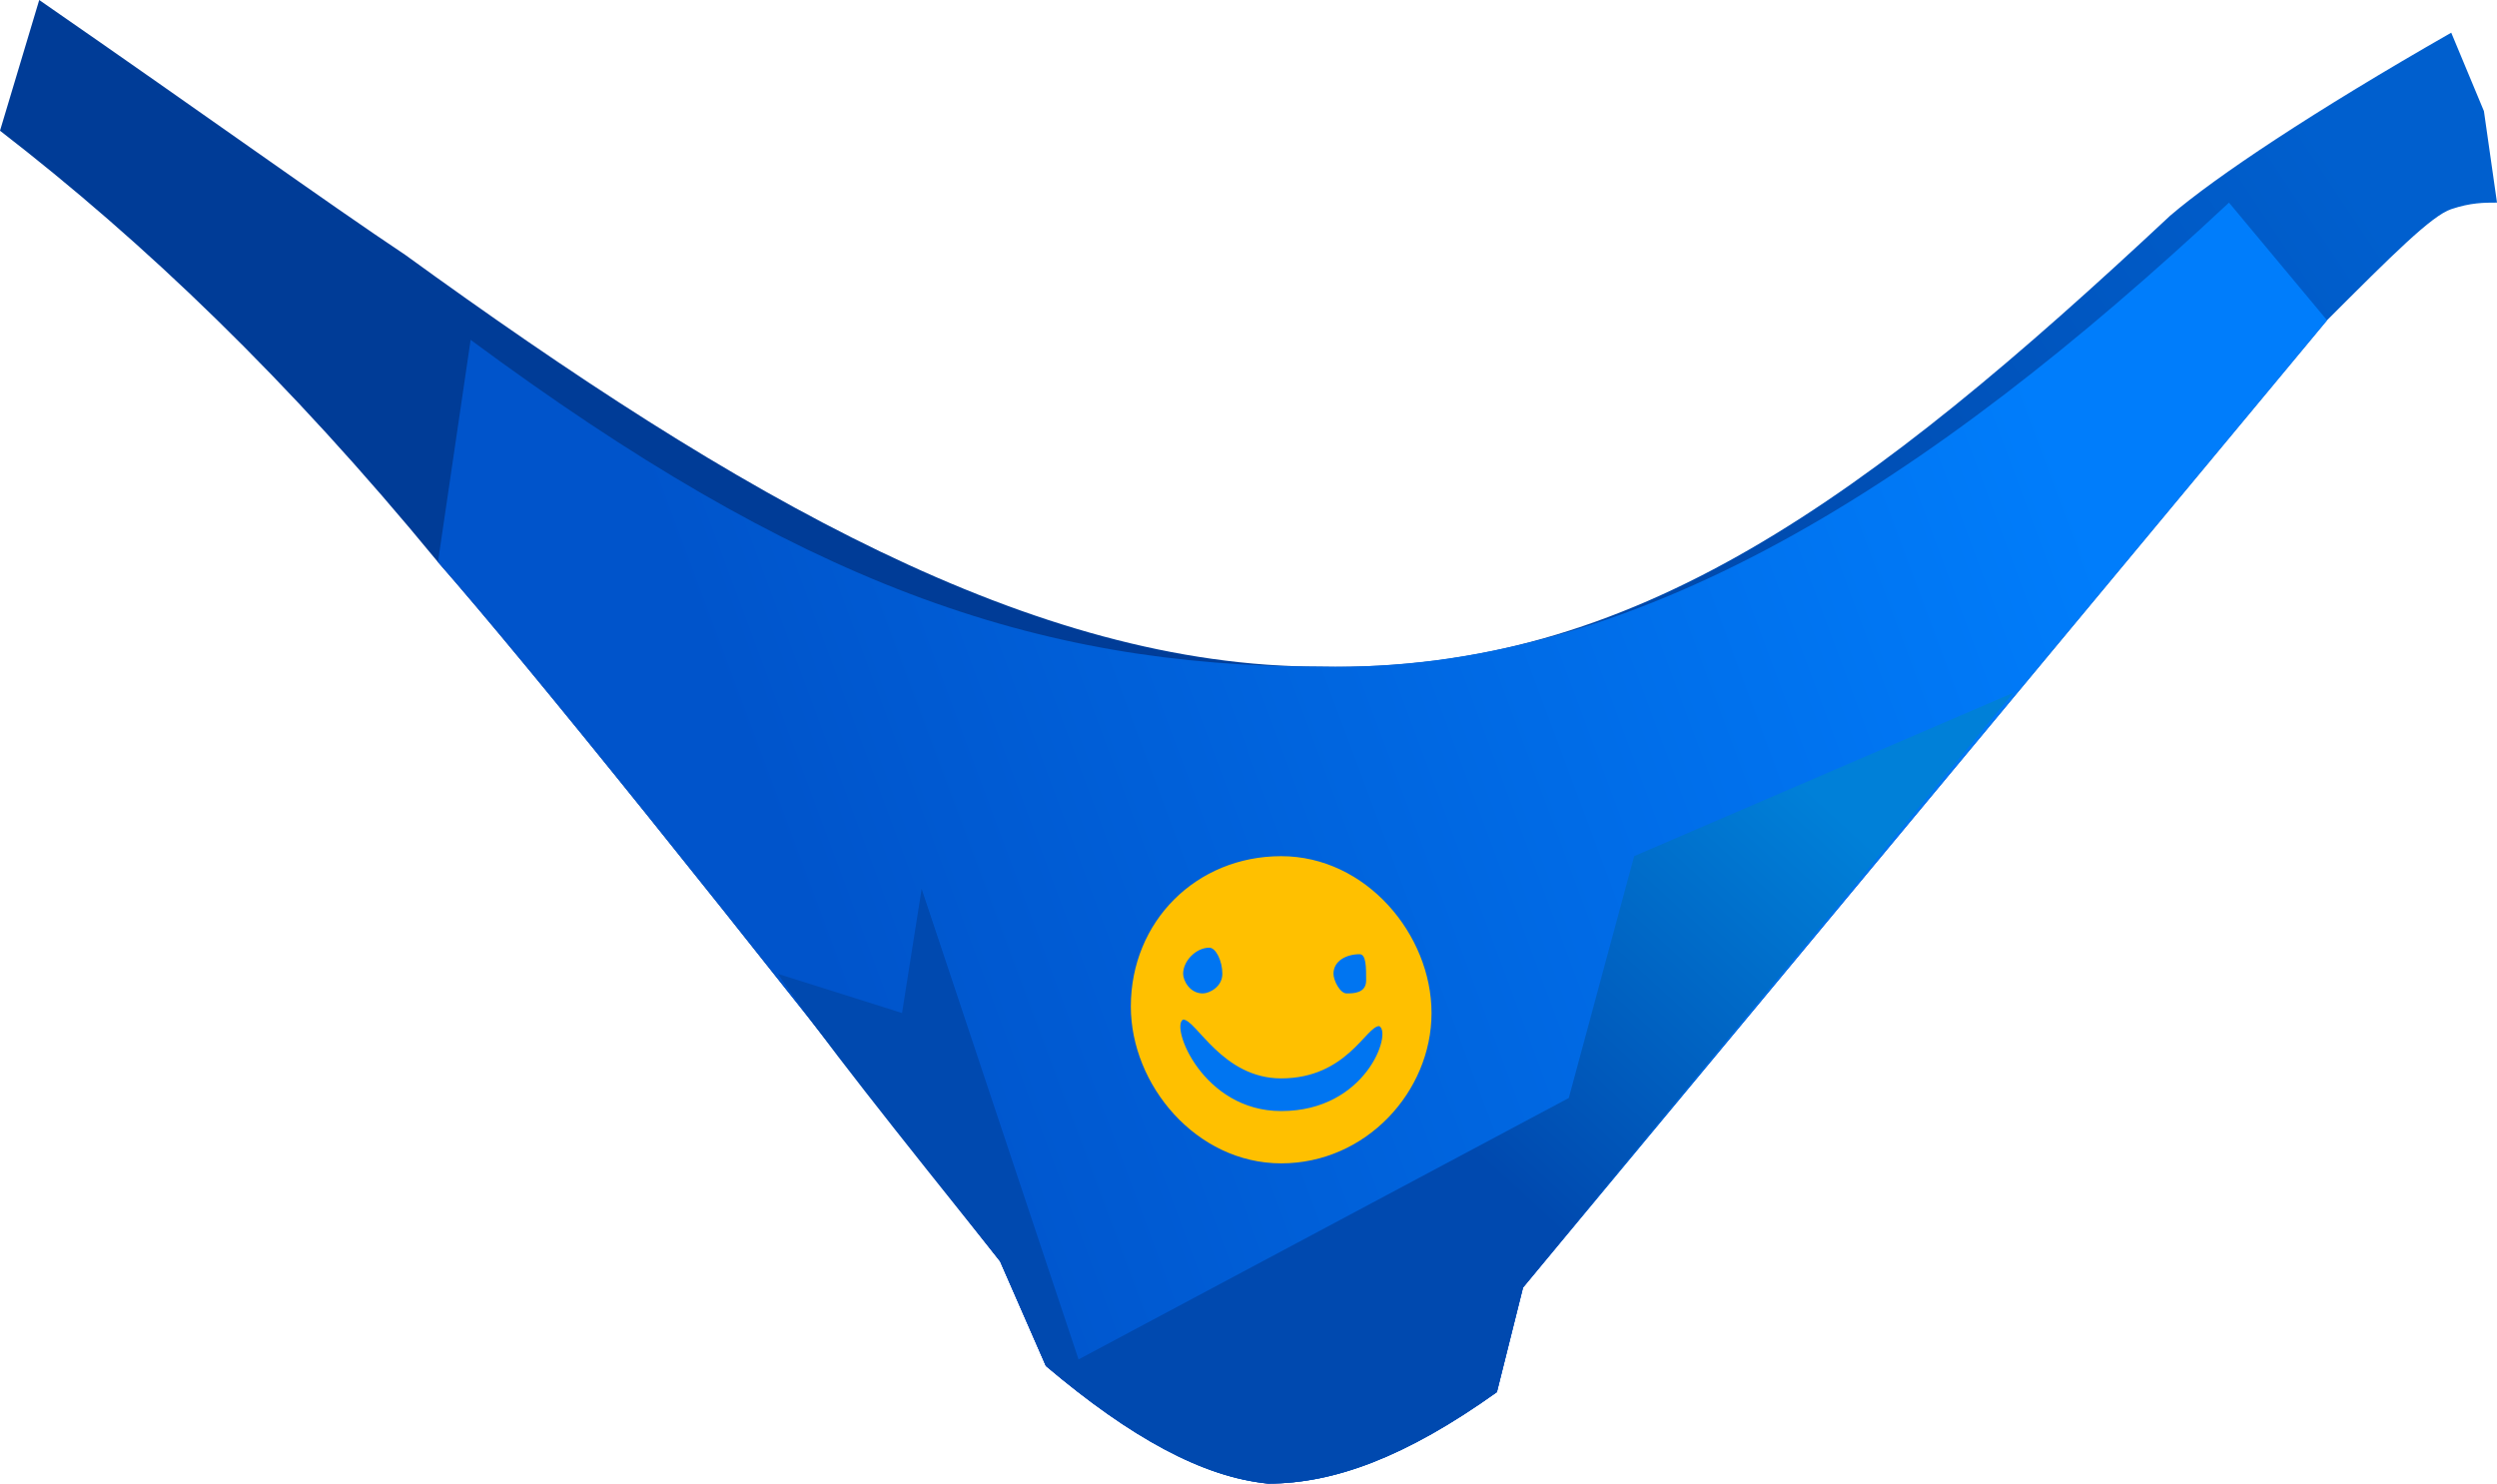 <?xml version="1.0" encoding="UTF-8" standalone="no"?>
<svg
   width="382"
   height="227"
   viewBox="0 0 382 227"
   version="1.1"
   id="svg31"
   sodipodi:docname="cb-layer-0930.svg"
   xmlns:inkscape="http://www.inkscape.org/namespaces/inkscape"
   xmlns:sodipodi="http://sodipodi.sourceforge.net/DTD/sodipodi-0.dtd"
   xmlns="http://www.w3.org/2000/svg"
   xmlns:svg="http://www.w3.org/2000/svg">
  <sodipodi:namedview
     id="namedview33"
     pagecolor="#ffffff"
     bordercolor="#666666"
     borderopacity="1.0"
     inkscape:pageshadow="2"
     inkscape:pageopacity="0.0"
     inkscape:pagecheckerboard="0" />
  <defs
     id="defs17">
    <linearGradient
       x1="294.472"
       y1="79.508"
       x2="138.402"
       y2="141.347"
       id="id-112218"
       gradientTransform="scale(1.297,0.771)"
       gradientUnits="userSpaceOnUse">
      <stop
         stop-color="#005FCE"
         offset="0%"
         id="stop2" />
      <stop
         stop-color="#003C97"
         offset="100%"
         id="stop4" />
    </linearGradient>
    <linearGradient
       x1="98.016"
       y1="156.643"
       x2="266.996"
       y2="113.803"
       id="id-112219"
       gradientTransform="scale(1.214,0.824)"
       gradientUnits="userSpaceOnUse">
      <stop
         stop-color="#0054CB"
         offset="0%"
         id="stop7" />
      <stop
         stop-color="#007DFB"
         offset="100%"
         id="stop9" />
    </linearGradient>
    <linearGradient
       x1="240.392"
       y1="177.846"
       x2="179.902"
       y2="220.189"
       id="id-112220"
       gradientTransform="scale(1.25,0.8)"
       gradientUnits="userSpaceOnUse">
      <stop
         stop-color="#0080D8"
         offset="0%"
         id="stop12" />
      <stop
         stop-color="#0049AF"
         offset="100%"
         id="stop14" />
    </linearGradient>
  </defs>
  <g
     id="id-112221">
    <path
       d="M 0,20 6,0 c 26,18 44,31 56,39 51,37 96,63 140,63 48,1 84,-26 130,-69 7,-6 22,-16 43,-28 l 5,12 2,14 c -2,0 -4,0 -7,1 -3,1 -9,7 -19,17 l -123,148 -4,16 c -14,10 -25,14 -35,14 -10,-1 -21,-7 -34,-18 l -7,-16 C 110,138 81,102 67,86 44,58 22,37 0,20 Z"
       fill="url(#id-112218)"
       id="id-112222"
       style="fill:url(#id-112218)" />
    <path
       d="m 72,52 c 50,37 86,50 130,50 48,1 93,-28 139,-71 l 15,18 -123,148 -4,16 c -14,10 -25,14 -35,14 -10,-1 -21,-7 -34,-18 l -7,-16 C 110,138 81,102 67,86 Z"
       fill="url(#id-112219)"
       id="path20"
       style="fill:url(#id-112219)" />
    <path
       d="m 308,106 -75,91 -4,16 c -14,10 -25,14 -35,14 -10,-1 -21,-7 -34,-18 l -7,-16 c -16,-20 -28,-35 -34,-44 l 19,6 3,-19 24,72 75,-40 10,-37 z"
       fill="url(#id-112220)"
       id="path22"
       style="fill:url(#id-112220)" />
    <path
       d="m 196,178 c 13,0 23,-11 23,-23 0,-12 -10,-24 -23,-24 -13,0 -23,10 -23,23 0,12 10,24 23,24 z"
       fill="#ffc000"
       id="id-112225" />
    <path
       d="m 184,152 c 1,0 3,-1 3,-3 0,-2 -1,-4 -2,-4 -2,0 -4,2 -4,4 0,1 1,3 3,3 z"
       fill="#0075f1"
       id="path25" />
    <path
       d="m 206,152 c 1,0 3,0 3,-2 0,-2 0,-4 -1,-4 -2,0 -4,1 -4,3 0,1 1,3 2,3 z"
       fill="#0075f1"
       id="path27" />
    <path
       d="m 181,156 c -2,1 3,14 15,14 13,0 17,-12 15,-13 -2,0 -5,8 -15,8 -9,0 -13,-9 -15,-9 z"
       fill="#0075f1"
       id="id-112228" />
  </g>
</svg>
